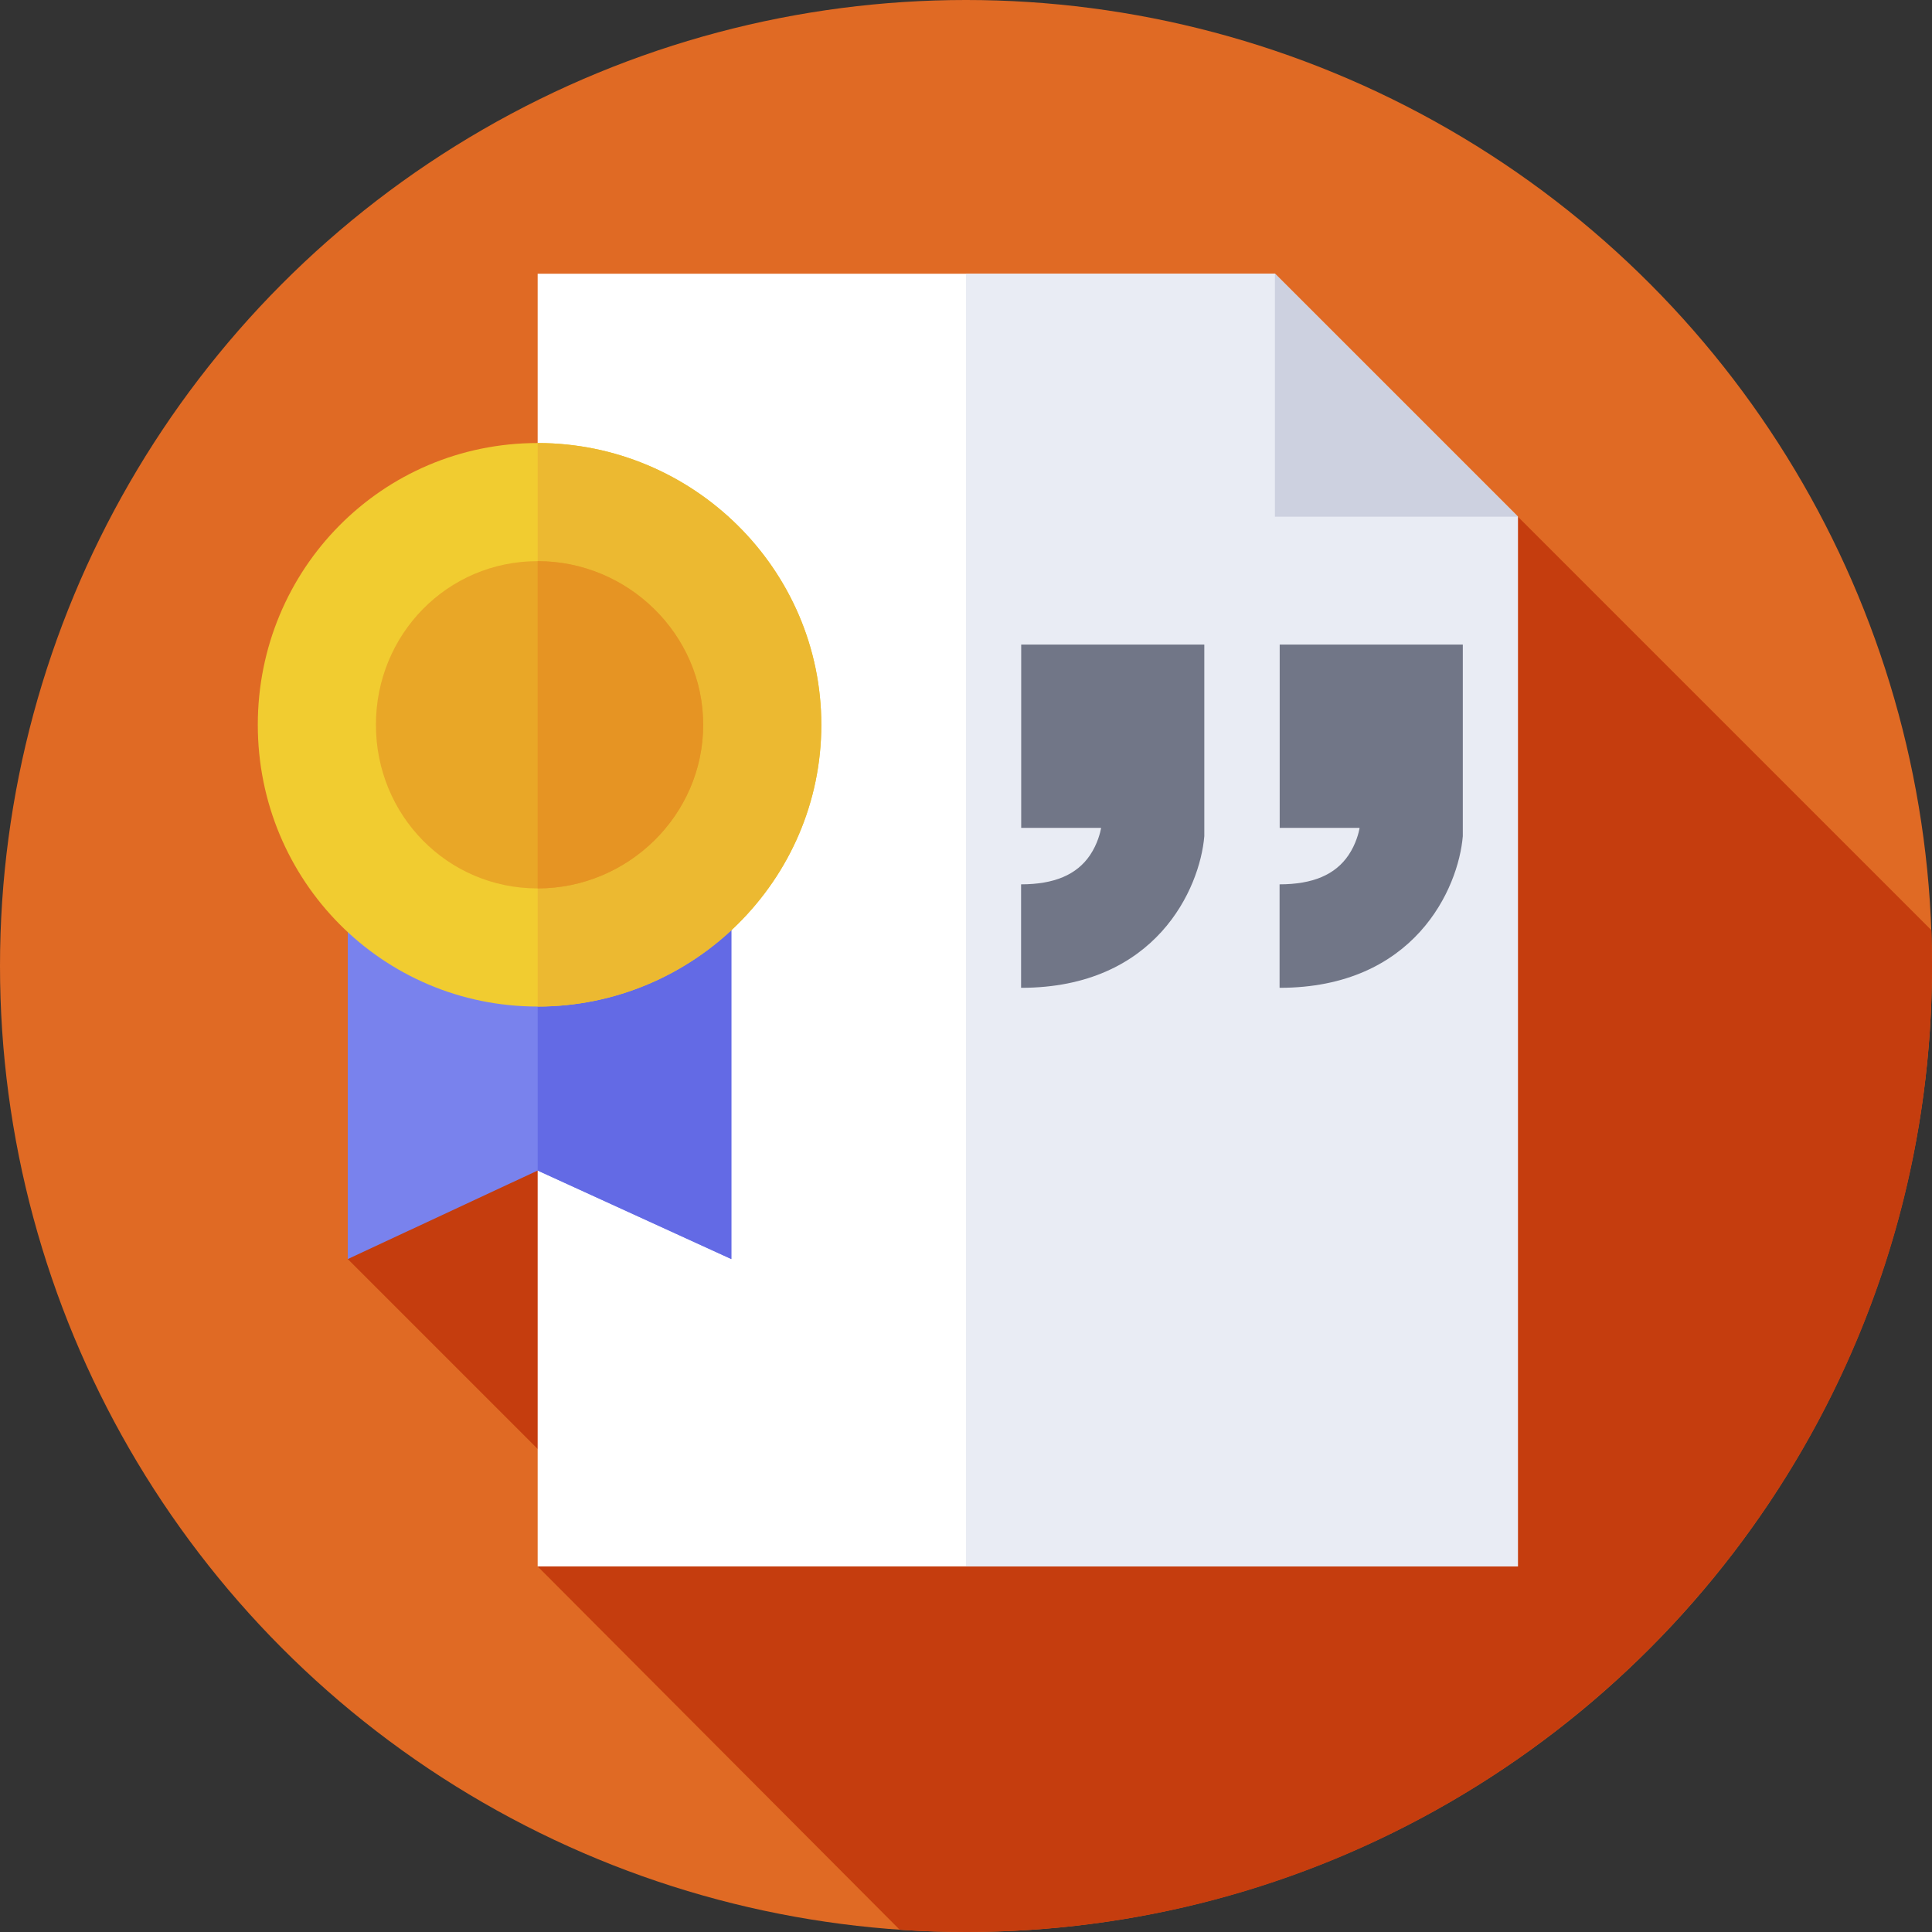 <svg id="Capa_1" enable-background="new 0 0 512 512" height="512" viewBox="0 0 512 512" width="512" xmlns="http://www.w3.org/2000/svg"><rect x="0" y="0" width="512" height="512" fill="#333333" stroke="none"/><g><g><g><g><g><g><g><g><circle cx="256" cy="256" fill="#e06a24" r="256"/></g></g></g></g></g></g></g><path d="m512 256c0-3.18-.058-6.346-.173-9.499l-109.572-109.572-310.09 196.734 65.717 65.717-15.397 15.734 95.948 96.292c5.804.394 11.662.594 17.567.594 141.385 0 256-114.615 256-256z" fill="#c53d0e"/><g><g><path d="m337.87 72.544h-195.386v342.57h259.771v-278.185z" fill="#fff"/></g><g><path d="m402.255 136.929-64.385-64.385h-81.87v342.57h146.255z" fill="#e9ecf4"/></g><g><path d="m337.869 136.929h64.386l-64.385-64.385z" fill="#cdd1e0"/></g></g><g><g><path d="m339.131 170.815v48.574h21.15v.186c-.178.933-.893 4.051-2.894 7.022-3.518 5.222-9.499 7.761-18.285 7.761v27.424c35.73 0 47.385-26.285 48.555-40.184v-50.782h-48.526z" fill="#717687"/></g><g><path d="m270.628 170.815v48.574h21.15v.186c-.178.933-.893 4.051-2.894 7.022-3.518 5.222-9.499 7.761-18.285 7.761v27.424c35.73 0 47.385-26.285 48.555-40.184v-50.782h-48.526z" fill="#717687"/></g></g><g><path d="m193.812 333.663-51.328-23.457-50.319 23.457v-133.838h101.647z" fill="#7982ed"/></g><g><path d="m142.484 199.825v110.401-.02l51.328 23.457v-133.838z" fill="#636ae5"/></g><g><path d="m217.657 192.076c0 41.238-33.934 74.669-75.173 74.669s-74.164-33.43-74.164-74.669 32.926-74.669 74.164-74.669 75.173 33.43 75.173 74.669z" fill="#f1cc30"/></g><g><path d="m142.484 117.407c-.298 0 .297.019 0 .022v149.292c.297.004-.298.023 0 .023 41.238 0 75.173-33.43 75.173-74.669s-33.935-74.668-75.173-74.668z" fill="#ecb931"/></g><g><path d="m186.354 192.076c0 23.95-19.92 43.366-43.87 43.366s-42.862-19.416-42.862-43.366 18.911-43.366 42.862-43.366 43.87 19.415 43.87 43.366z" fill="#e9a727"/></g><g><path d="m142.484 148.71c-.298 0 .297.017 0 .022v86.687c.297.006-.298.023 0 .023 23.95 0 43.87-19.416 43.87-43.366 0-23.951-19.92-43.366-43.87-43.366z" fill="#e69423"/></g></g></svg>